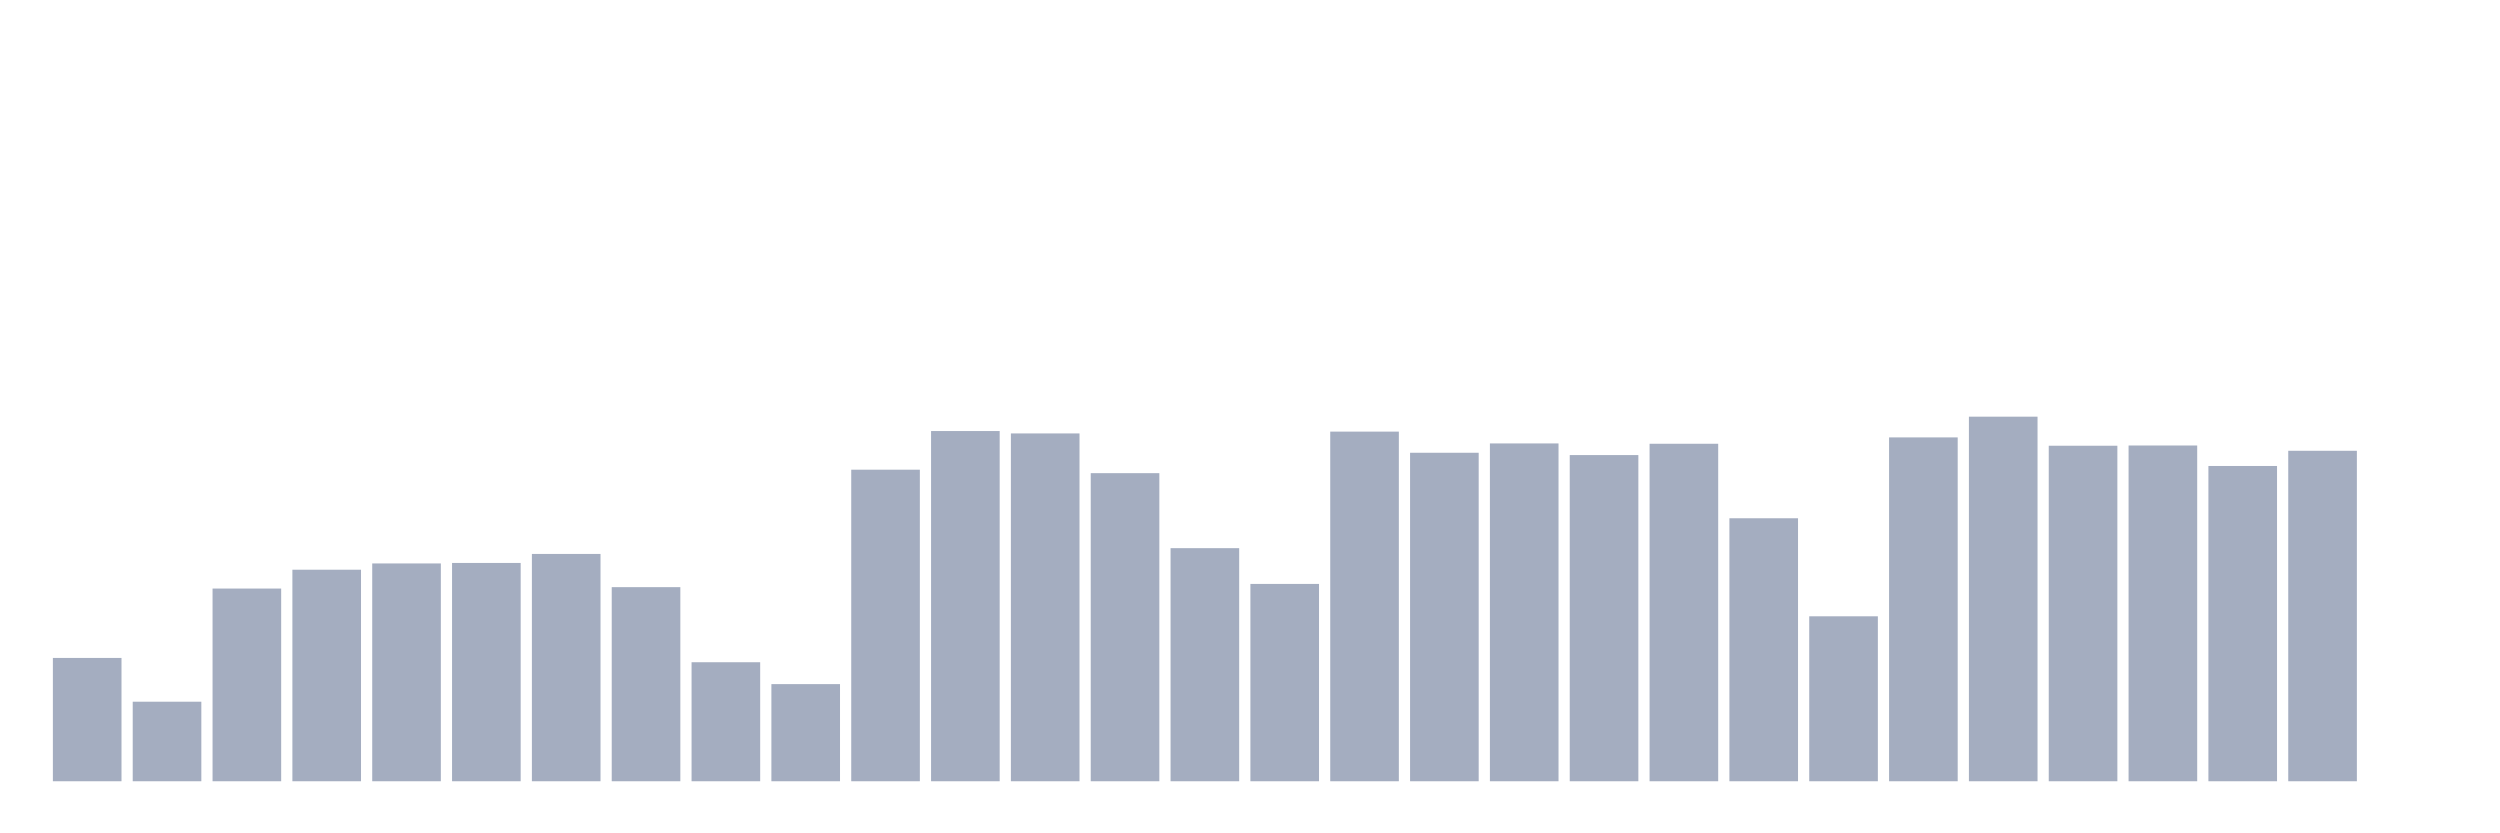 <svg xmlns="http://www.w3.org/2000/svg" viewBox="0 0 480 160"><g transform="translate(10,10)"><rect class="bar" x="0.153" width="13.175" y="116.323" height="23.677" fill="rgb(164,173,192)"></rect><rect class="bar" x="15.482" width="13.175" y="124.728" height="15.272" fill="rgb(164,173,192)"></rect><rect class="bar" x="30.81" width="13.175" y="103.002" height="36.998" fill="rgb(164,173,192)"></rect><rect class="bar" x="46.138" width="13.175" y="99.386" height="40.614" fill="rgb(164,173,192)"></rect><rect class="bar" x="61.466" width="13.175" y="98.181" height="41.819" fill="rgb(164,173,192)"></rect><rect class="bar" x="76.794" width="13.175" y="98.086" height="41.914" fill="rgb(164,173,192)"></rect><rect class="bar" x="92.123" width="13.175" y="96.357" height="43.643" fill="rgb(164,173,192)"></rect><rect class="bar" x="107.451" width="13.175" y="102.732" height="37.268" fill="rgb(164,173,192)"></rect><rect class="bar" x="122.779" width="13.175" y="117.148" height="22.852" fill="rgb(164,173,192)"></rect><rect class="bar" x="138.107" width="13.175" y="121.35" height="18.65" fill="rgb(164,173,192)"></rect><rect class="bar" x="153.436" width="13.175" y="80.181" height="59.819" fill="rgb(164,173,192)"></rect><rect class="bar" x="168.764" width="13.175" y="72.759" height="67.241" fill="rgb(164,173,192)"></rect><rect class="bar" x="184.092" width="13.175" y="73.219" height="66.781" fill="rgb(164,173,192)"></rect><rect class="bar" x="199.42" width="13.175" y="80.847" height="59.153" fill="rgb(164,173,192)"></rect><rect class="bar" x="214.748" width="13.175" y="95.247" height="44.753" fill="rgb(164,173,192)"></rect><rect class="bar" x="230.077" width="13.175" y="102.114" height="37.886" fill="rgb(164,173,192)"></rect><rect class="bar" x="245.405" width="13.175" y="72.87" height="67.13" fill="rgb(164,173,192)"></rect><rect class="bar" x="260.733" width="13.175" y="76.93" height="63.07" fill="rgb(164,173,192)"></rect><rect class="bar" x="276.061" width="13.175" y="75.138" height="64.862" fill="rgb(164,173,192)"></rect><rect class="bar" x="291.39" width="13.175" y="77.374" height="62.626" fill="rgb(164,173,192)"></rect><rect class="bar" x="306.718" width="13.175" y="75.202" height="64.798" fill="rgb(164,173,192)"></rect><rect class="bar" x="322.046" width="13.175" y="89.506" height="50.494" fill="rgb(164,173,192)"></rect><rect class="bar" x="337.374" width="13.175" y="108.33" height="31.67" fill="rgb(164,173,192)"></rect><rect class="bar" x="352.702" width="13.175" y="73.981" height="66.019" fill="rgb(164,173,192)"></rect><rect class="bar" x="368.031" width="13.175" y="70" height="70" fill="rgb(164,173,192)"></rect><rect class="bar" x="383.359" width="13.175" y="75.582" height="64.418" fill="rgb(164,173,192)"></rect><rect class="bar" x="398.687" width="13.175" y="75.535" height="64.465" fill="rgb(164,173,192)"></rect><rect class="bar" x="414.015" width="13.175" y="79.468" height="60.532" fill="rgb(164,173,192)"></rect><rect class="bar" x="429.344" width="13.175" y="76.55" height="63.45" fill="rgb(164,173,192)"></rect><rect class="bar" x="444.672" width="13.175" y="140" height="0" fill="rgb(164,173,192)"></rect></g></svg>